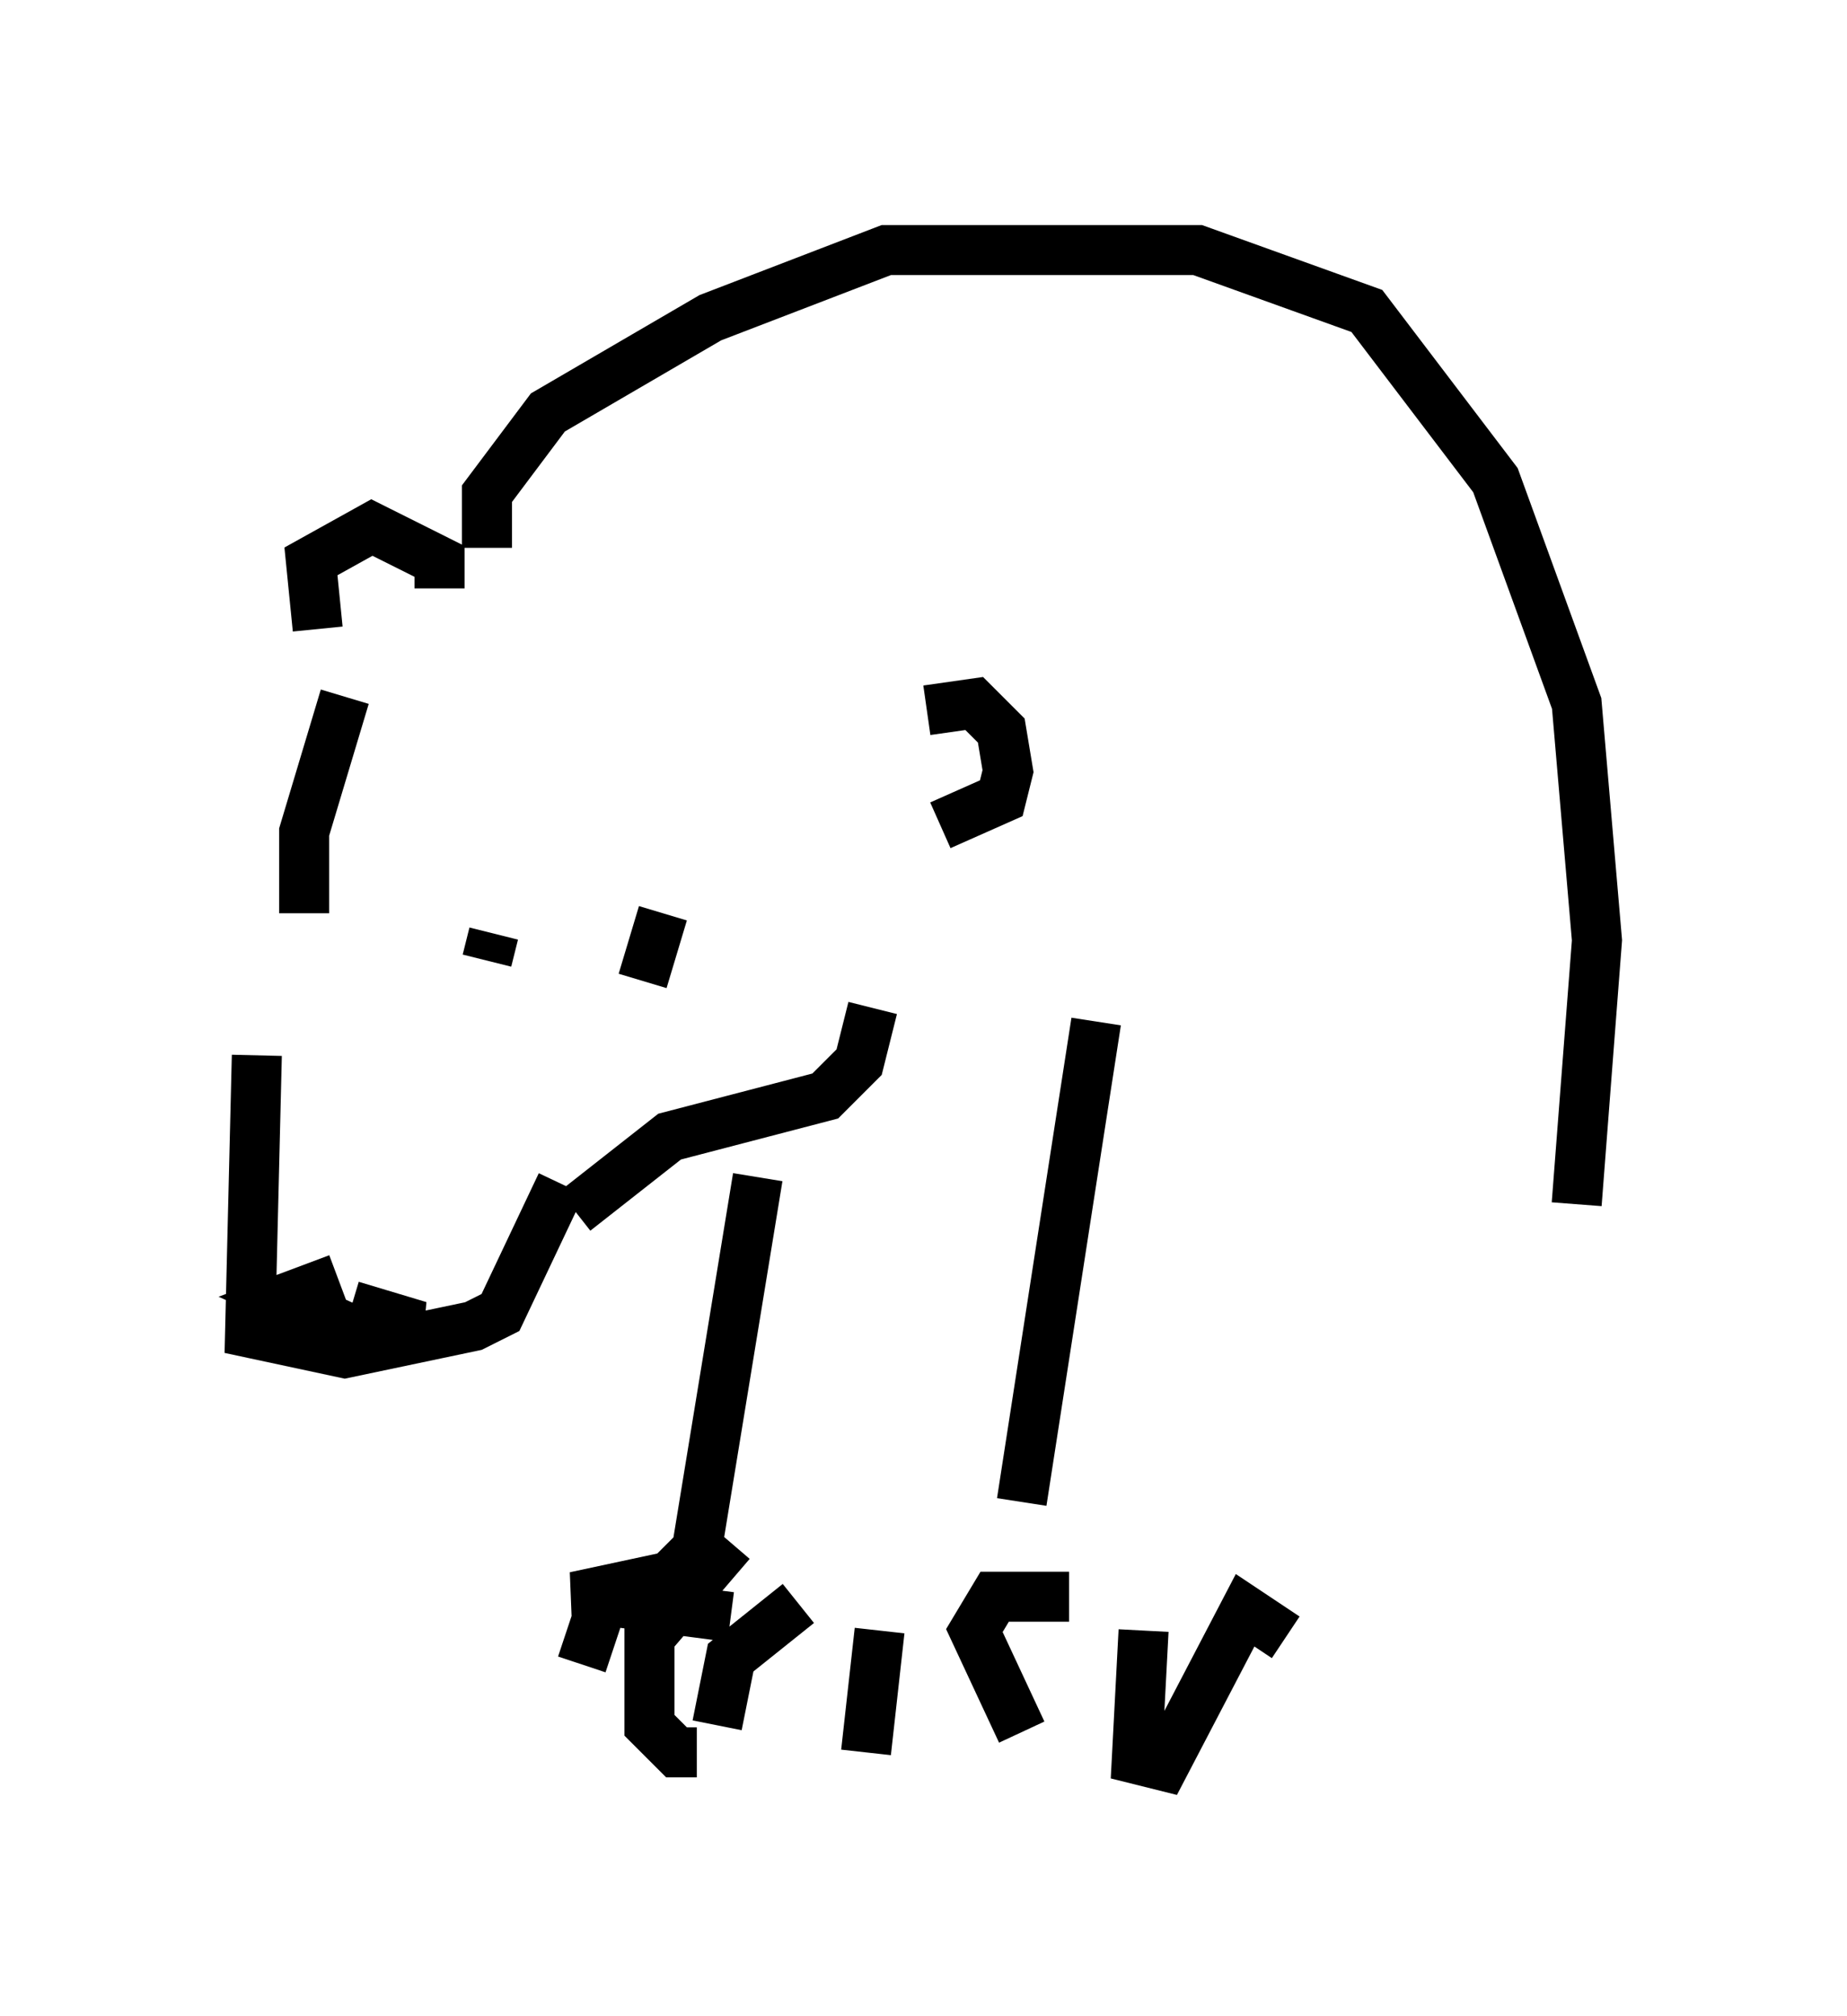 <?xml version="1.0" encoding="utf-8" ?>
<svg baseProfile="full" height="40.311" version="1.1" width="36.928" xmlns="http://www.w3.org/2000/svg" xmlns:ev="http://www.w3.org/2001/xml-events" xmlns:xlink="http://www.w3.org/1999/xlink"><defs /><rect fill="white" height="40.311" width="36.928" x="0" y="0" /><path d="M6.488, 17.99 m-1.353, 3.112 l-0.135, 5.548 1.894, 0.406 l2.571, -0.541 0.541, -0.271 l1.218, -2.571 m-4.465, 1.894 l-1.083, 0.406 1.488, 0.677 l1.218, -0.135 -1.353, -0.406 m4.465, -1.894 l1.894, -1.488 3.112, -0.812 l0.677, -0.677 0.271, -1.083 m-11.367, -1.894 l0.0, -1.624 0.812, -2.706 m-0.541, -1.353 l-0.135, -1.353 1.218, -0.677 l1.353, 0.677 0.0, 0.541 m10.013, 4.736 l1.218, -0.541 0.135, -0.541 l-0.135, -0.812 -0.541, -0.541 l-0.947, 0.135 m-5.277, 4.059 l-0.406, 1.353 m-2.977, -0.947 l-0.135, 0.541 m0.0, -8.254 l0.0, -1.083 1.218, -1.624 l3.248, -1.894 3.518, -1.353 l6.225, 0.0 3.383, 1.218 l2.571, 3.383 1.624, 4.465 l0.406, 4.736 -0.406, 5.277 m-16.373, -0.541 l-1.218, 7.442 -0.541, 0.541 l-1.894, 0.406 3.112, 0.406 m0.0, -1.488 l-1.624, 1.894 0.0, 1.759 l0.541, 0.541 0.406, 0.0 m2.03, -2.977 l-1.353, 1.083 -0.271, 1.353 m3.248, -1.894 l-0.271, 2.436 m-5.277, -2.977 l-0.406, 1.218 m10.284, -12.855 l-1.488, 9.607 m0.947, 1.894 l-1.488, 0.0 -0.406, 0.677 l0.947, 2.03 m2.436, -2.03 l-0.135, 2.571 0.541, 0.135 l1.624, -3.112 0.812, 0.541 " fill="none" stroke="black" stroke-width="1" /></svg>